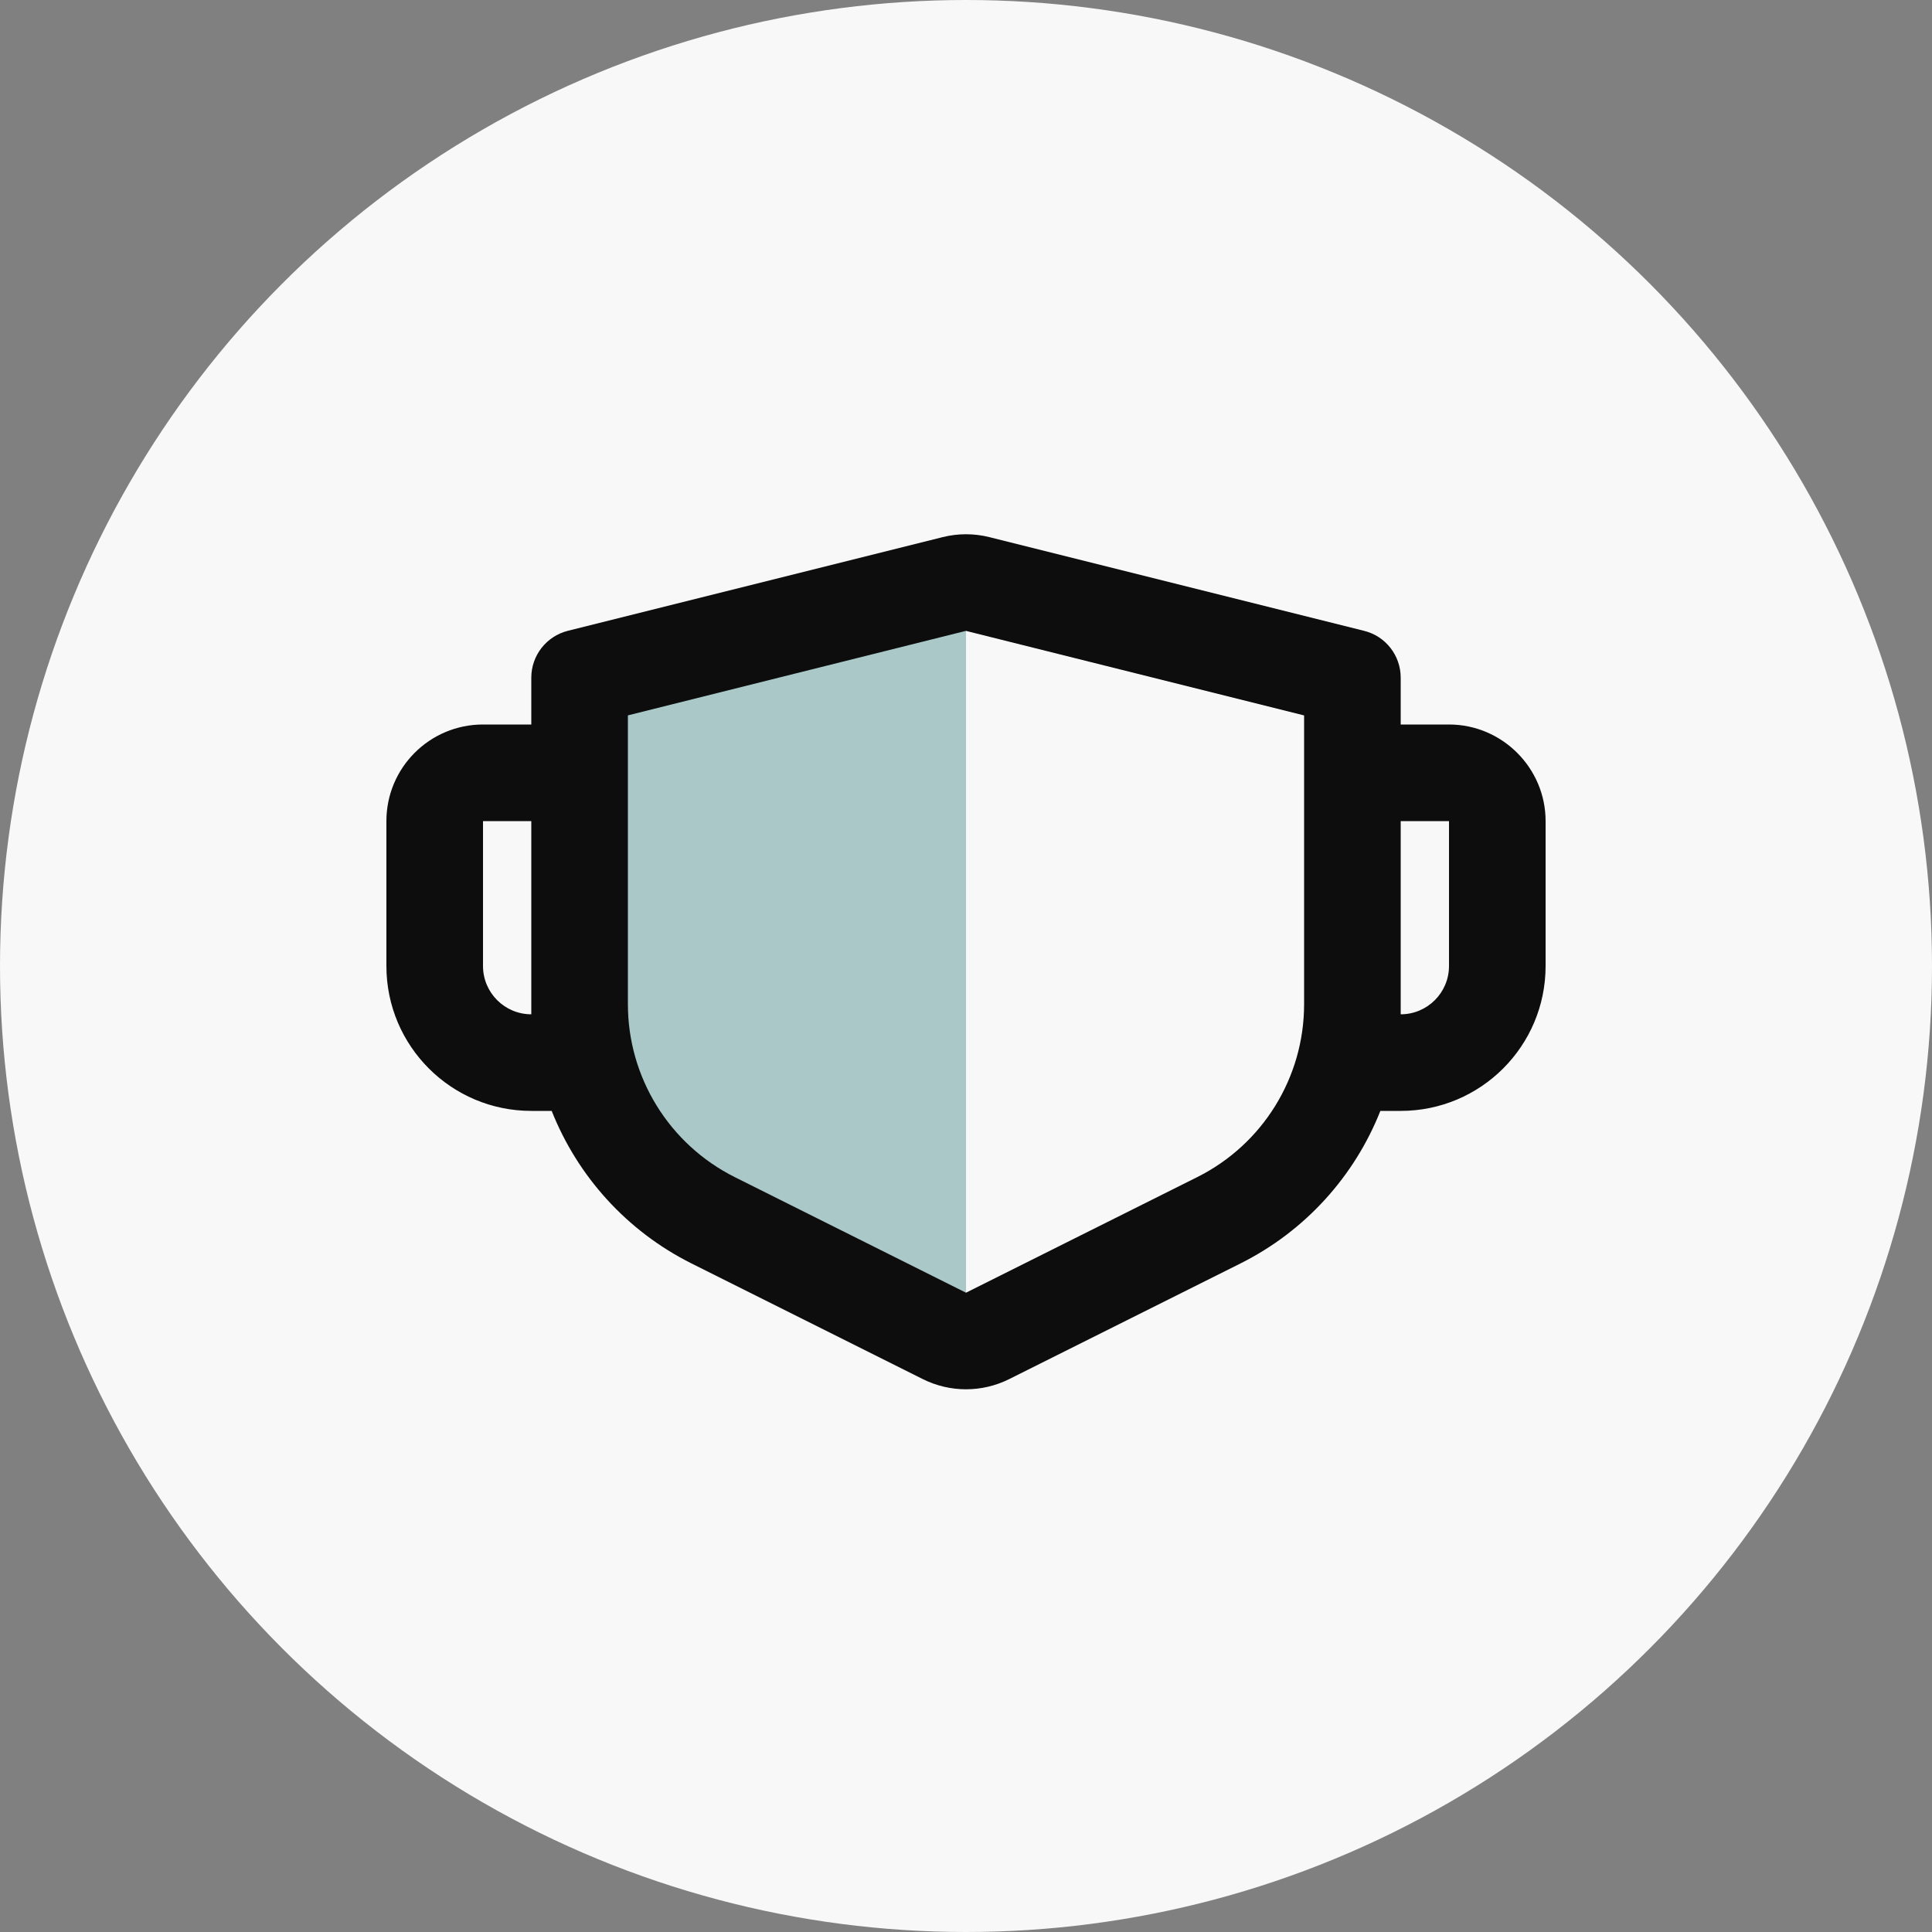 <svg width="40" height="40" viewBox="0 0 40 40" fill="none" xmlns="http://www.w3.org/2000/svg">
<rect x="0" y="0" width="40" height="40" fill="#808080" stroke="none"/>
<circle cx="20" cy="20" r="20" fill="#F8F8F8"/>
<path d="M20 27.5V12L12 14V22L14 25L20 27.5Z" fill="#ABC8C8"/>
<path d="M20.485 11.121L28.243 13.061C28.688 13.171 29 13.571 29 14.031V15H30C31.1 15 32 15.9 32 17V20C32 21.657 30.657 23 29 23H28.579C28.044 24.35 27.027 25.486 25.683 26.158L20.894 28.553C20.331 28.834 19.669 28.834 19.106 28.553L14.316 26.158C12.974 25.486 11.957 24.35 11.422 23H11C9.343 23 8 21.657 8 20V17C8 15.895 8.895 15 10 15H11V14.03C11 13.572 11.312 13.172 11.757 13.06L19.515 11.121C19.833 11.041 20.167 11.041 20.485 11.121ZM20 13.061L13 14.811V20.791C13 22.307 13.856 23.691 15.211 24.37L20 26.764L24.789 24.37C26.144 23.692 27 22.307 27 20.792V14.812L20 13.062V13.061ZM11 17H10V20C10 20.552 10.448 21 11 21V17ZM30 17H29V21C29.552 21 30 20.552 30 20V17Z" fill="#0D0D0D"/>
</svg>